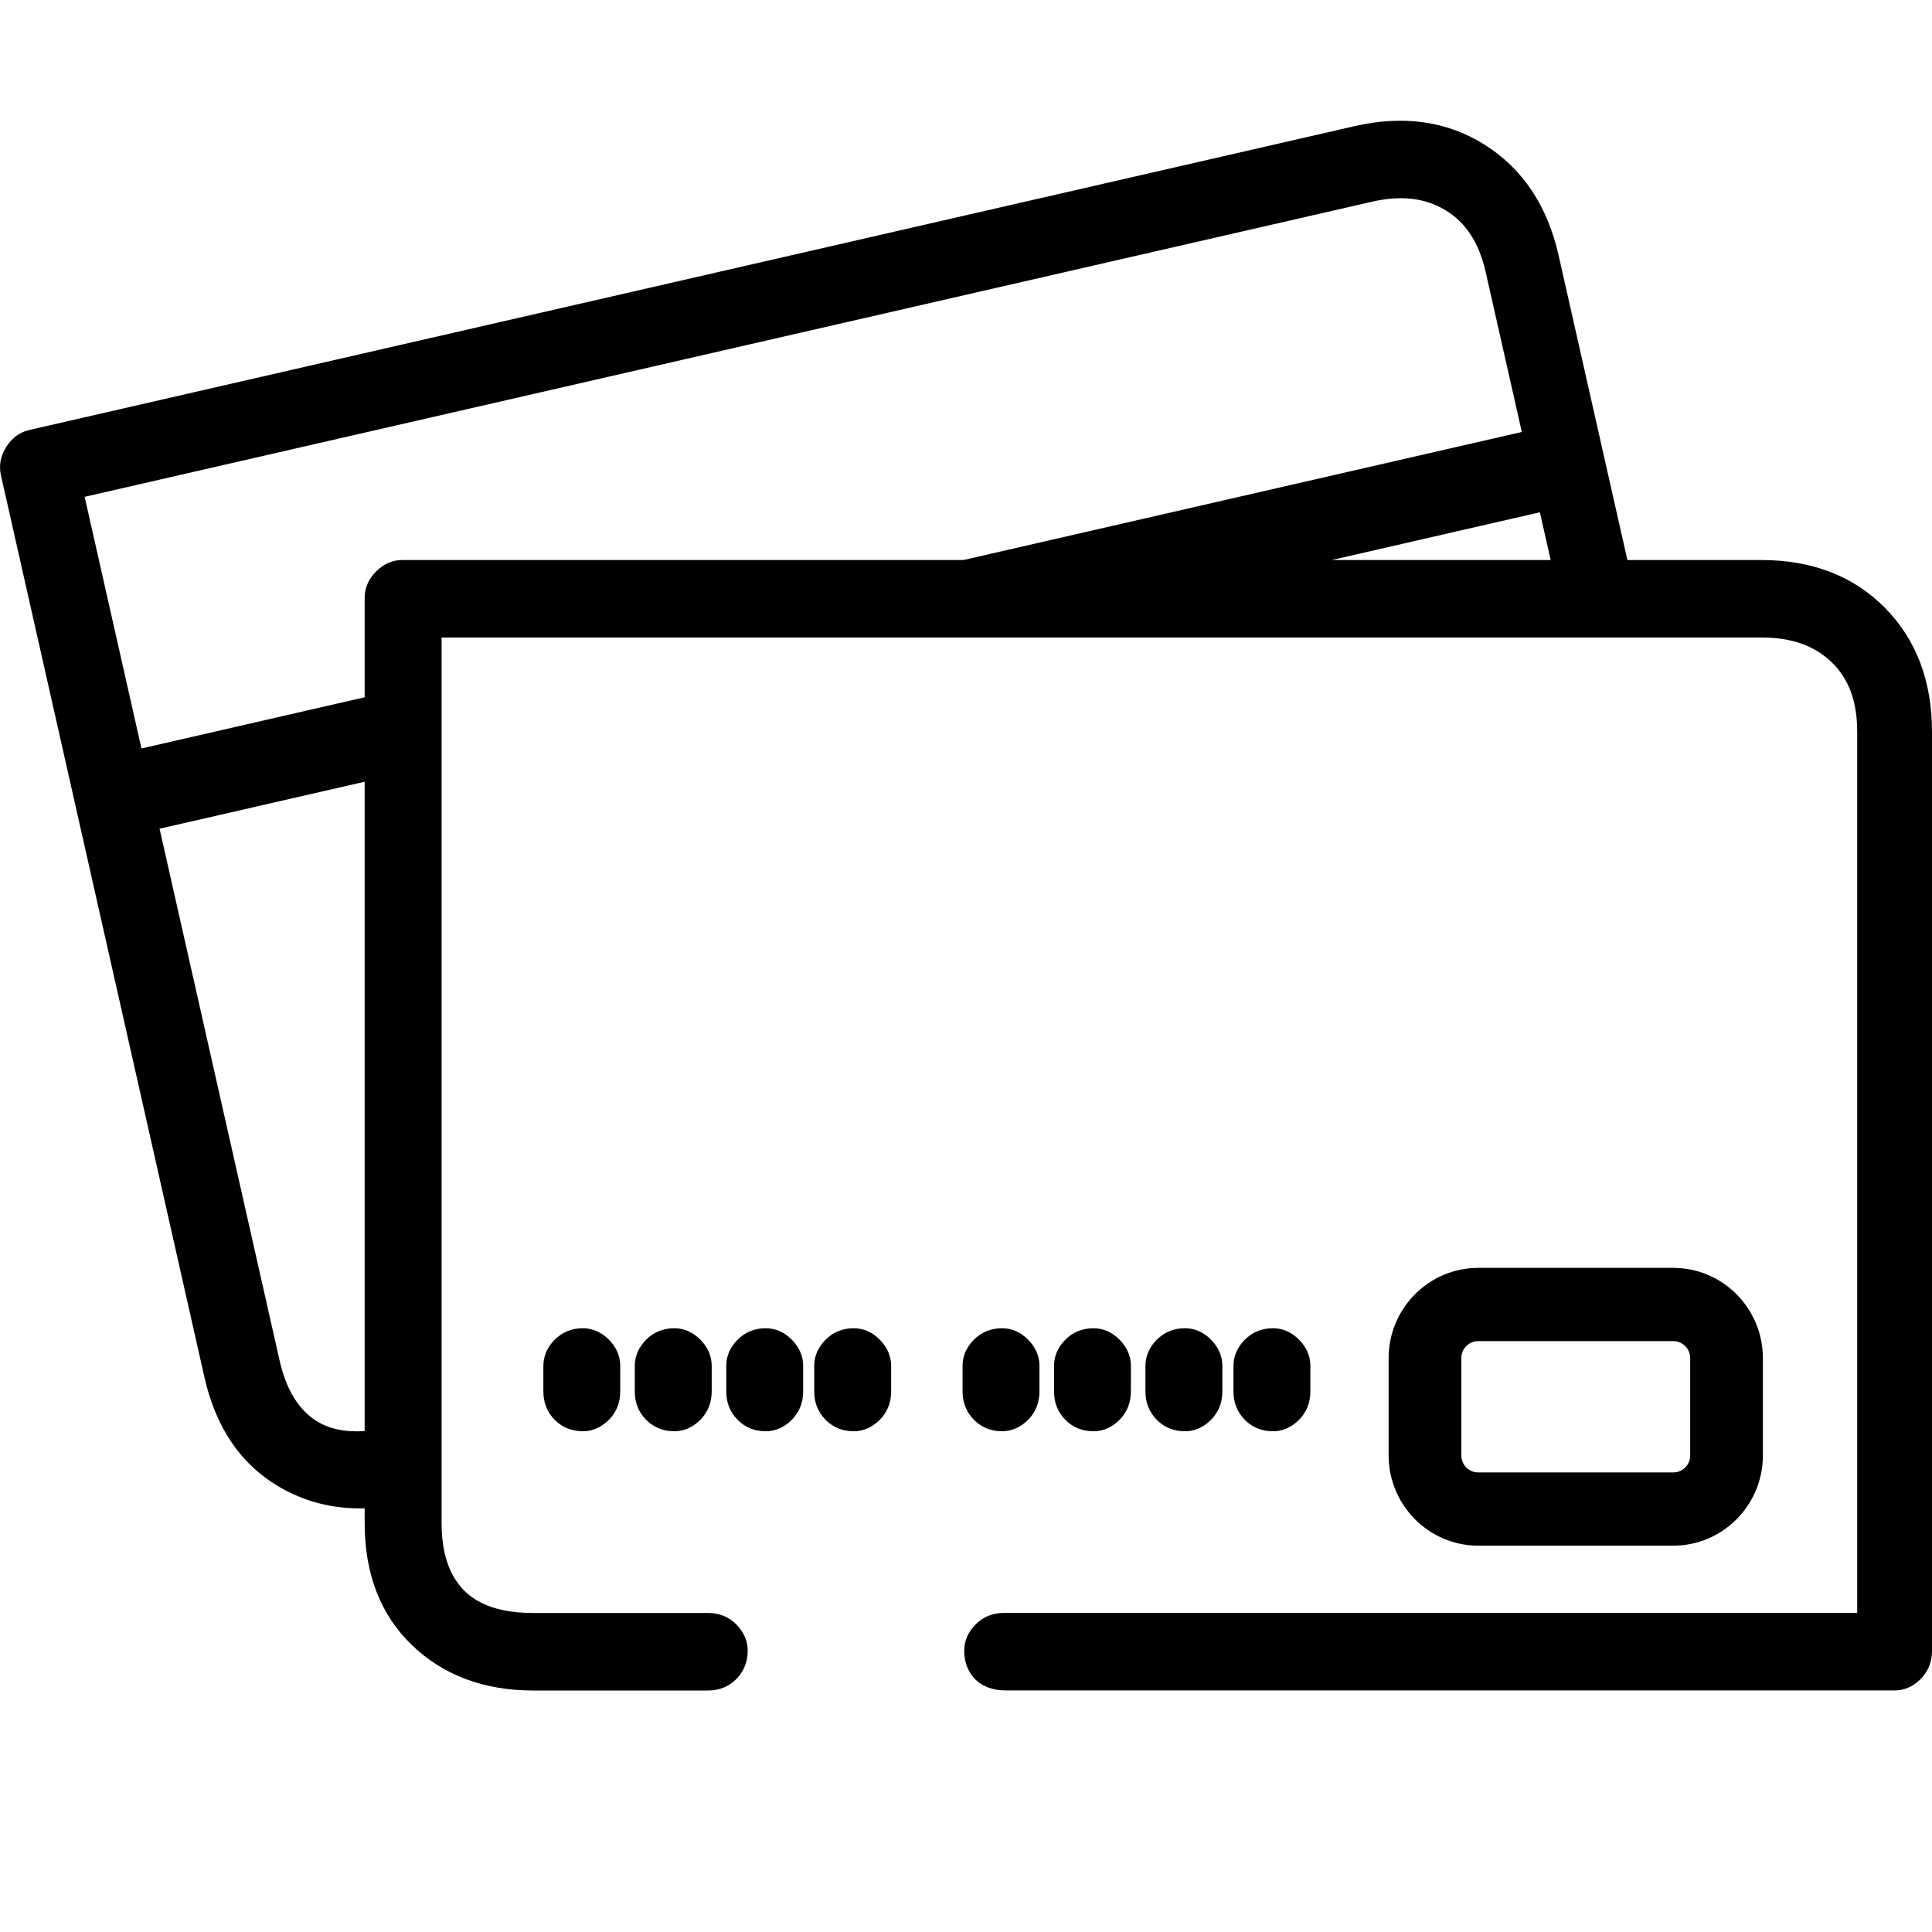 <svg xmlns="http://www.w3.org/2000/svg" viewBox="0 0 32 32" fill="none" focusable="false"><path fill-rule="evenodd" clip-rule="evenodd" d="M31.381 27.999H16.663C16.439 27.999 16.262 27.932 16.138 27.799C15.969 27.617 15.969 27.383 15.971 27.335C15.972 27.176 16.035 27.031 16.159 26.906C16.285 26.779 16.442 26.715 16.626 26.715H30.761V12.119C30.761 11.621 30.624 11.246 30.34 10.971C30.055 10.694 29.674 10.559 29.178 10.559H7.314V25.226C7.314 25.718 7.439 26.094 7.686 26.342C7.932 26.591 8.316 26.716 8.828 26.716H11.73C11.914 26.716 12.071 26.78 12.196 26.906C12.32 27.031 12.384 27.177 12.384 27.34C12.384 27.527 12.32 27.685 12.195 27.811C12.071 27.936 11.914 28 11.729 28H8.827C8.017 28 7.343 27.747 6.825 27.25C6.303 26.749 6.04 26.069 6.04 25.227V24.983C5.515 24.996 5.031 24.872 4.599 24.612C3.98 24.241 3.573 23.637 3.387 22.816L0.015 7.87C-0.021 7.713 0.009 7.556 0.102 7.405C0.197 7.254 0.325 7.159 0.481 7.123L22.438 2.089C23.251 1.903 23.979 2.008 24.6 2.403C25.222 2.797 25.631 3.412 25.816 4.232L26.955 9.276H29.178C30.013 9.276 30.699 9.541 31.217 10.064C31.737 10.588 32 11.279 32 12.119V27.34C32 27.527 31.936 27.685 31.811 27.811C31.688 27.935 31.542 27.999 31.381 27.999ZM2.643 13.726L4.63 22.53C4.738 23.01 4.943 23.347 5.238 23.534C5.45 23.668 5.719 23.725 6.04 23.703V12.948L2.643 13.726ZM22.057 9.276H25.684L25.505 8.485L22.057 9.276ZM1.402 8.229L2.343 12.397L6.04 11.549V9.901C6.04 9.739 6.104 9.592 6.228 9.466C6.355 9.34 6.5 9.276 6.66 9.276H15.956L25.206 7.155L24.608 4.508C24.498 4.023 24.281 3.687 23.944 3.483C23.604 3.277 23.204 3.23 22.72 3.342L1.402 8.229ZM9.188 23.517C9.313 23.642 9.469 23.706 9.654 23.706C9.814 23.706 9.959 23.642 10.085 23.517C10.21 23.39 10.273 23.232 10.273 23.047V22.624C10.273 22.461 10.21 22.316 10.085 22.189C9.961 22.064 9.816 22 9.654 22C9.469 22 9.313 22.064 9.188 22.189C9.063 22.315 9 22.461 9 22.624V23.047C9 23.232 9.063 23.391 9.188 23.517ZM10.702 23.517C10.827 23.642 10.984 23.706 11.168 23.706C11.329 23.706 11.473 23.642 11.6 23.517C11.724 23.39 11.788 23.232 11.788 23.047V22.624C11.788 22.461 11.724 22.316 11.6 22.189C11.475 22.064 11.33 22 11.168 22C10.984 22 10.827 22.064 10.702 22.189C10.578 22.315 10.514 22.461 10.514 22.624V23.047C10.514 23.232 10.578 23.391 10.702 23.517ZM12.683 23.706C12.498 23.706 12.341 23.642 12.217 23.517C12.092 23.391 12.029 23.232 12.029 23.047V22.624C12.029 22.461 12.092 22.314 12.218 22.189C12.341 22.064 12.498 22 12.684 22C12.845 22 12.99 22.064 13.115 22.189C13.239 22.316 13.303 22.461 13.303 22.624V23.047C13.303 23.232 13.239 23.39 13.115 23.517C12.989 23.642 12.844 23.706 12.683 23.706ZM13.674 23.517C13.799 23.642 13.955 23.706 14.14 23.706C14.3 23.706 14.445 23.642 14.572 23.517C14.697 23.39 14.76 23.232 14.76 23.047V22.624C14.76 22.462 14.697 22.316 14.572 22.189C14.448 22.064 14.303 22 14.141 22C13.955 22 13.799 22.064 13.675 22.189C13.55 22.315 13.486 22.461 13.486 22.624V23.047C13.486 23.232 13.55 23.391 13.674 23.517ZM16.597 23.706C16.413 23.706 16.256 23.642 16.131 23.517C16.007 23.391 15.943 23.232 15.943 23.047V22.624C15.943 22.461 16.007 22.315 16.131 22.189C16.256 22.064 16.413 22 16.597 22C16.759 22 16.904 22.064 17.029 22.189C17.153 22.316 17.217 22.461 17.217 22.624V23.047C17.217 23.232 17.153 23.39 17.029 23.517C16.902 23.642 16.757 23.706 16.597 23.706ZM17.646 23.517C17.77 23.642 17.927 23.706 18.112 23.706C18.273 23.706 18.418 23.642 18.543 23.517C18.668 23.39 18.731 23.232 18.731 23.047V22.624C18.731 22.461 18.668 22.316 18.543 22.189C18.419 22.064 18.273 22 18.112 22C17.927 22 17.77 22.064 17.646 22.189C17.521 22.315 17.458 22.461 17.458 22.624V23.047C17.458 23.232 17.521 23.391 17.646 23.517ZM19.626 23.706C19.441 23.706 19.285 23.642 19.16 23.517C19.036 23.391 18.972 23.232 18.972 23.047V22.624C18.972 22.461 19.036 22.314 19.161 22.189C19.285 22.064 19.441 22 19.627 22C19.789 22 19.934 22.064 20.058 22.189C20.183 22.316 20.246 22.461 20.246 22.624V23.047C20.246 23.232 20.183 23.39 20.058 23.517C19.932 23.642 19.787 23.706 19.626 23.706ZM20.618 23.517C20.743 23.642 20.899 23.706 21.084 23.706C21.245 23.706 21.389 23.642 21.516 23.517C21.641 23.39 21.704 23.232 21.704 23.047V22.624C21.704 22.462 21.641 22.316 21.516 22.189C21.392 22.064 21.247 22 21.085 22C20.899 22 20.743 22.064 20.619 22.189C20.494 22.315 20.43 22.461 20.43 22.624V23.047C20.43 23.232 20.494 23.391 20.618 23.517ZM24.484 25.601H27.715C28.534 25.601 29.199 24.93 29.199 24.106V22.495C29.199 21.671 28.534 21 27.715 21H24.484C23.666 21 23 21.671 23 22.495V24.106C23 24.93 23.666 25.601 24.484 25.601ZM24.204 22.495C24.204 22.34 24.329 22.213 24.484 22.213H27.715C27.87 22.213 27.995 22.34 27.995 22.495V24.106C27.995 24.262 27.87 24.388 27.715 24.388H24.484C24.329 24.388 24.204 24.262 24.204 24.106V22.495Z" fill="currentColor"></path></svg>